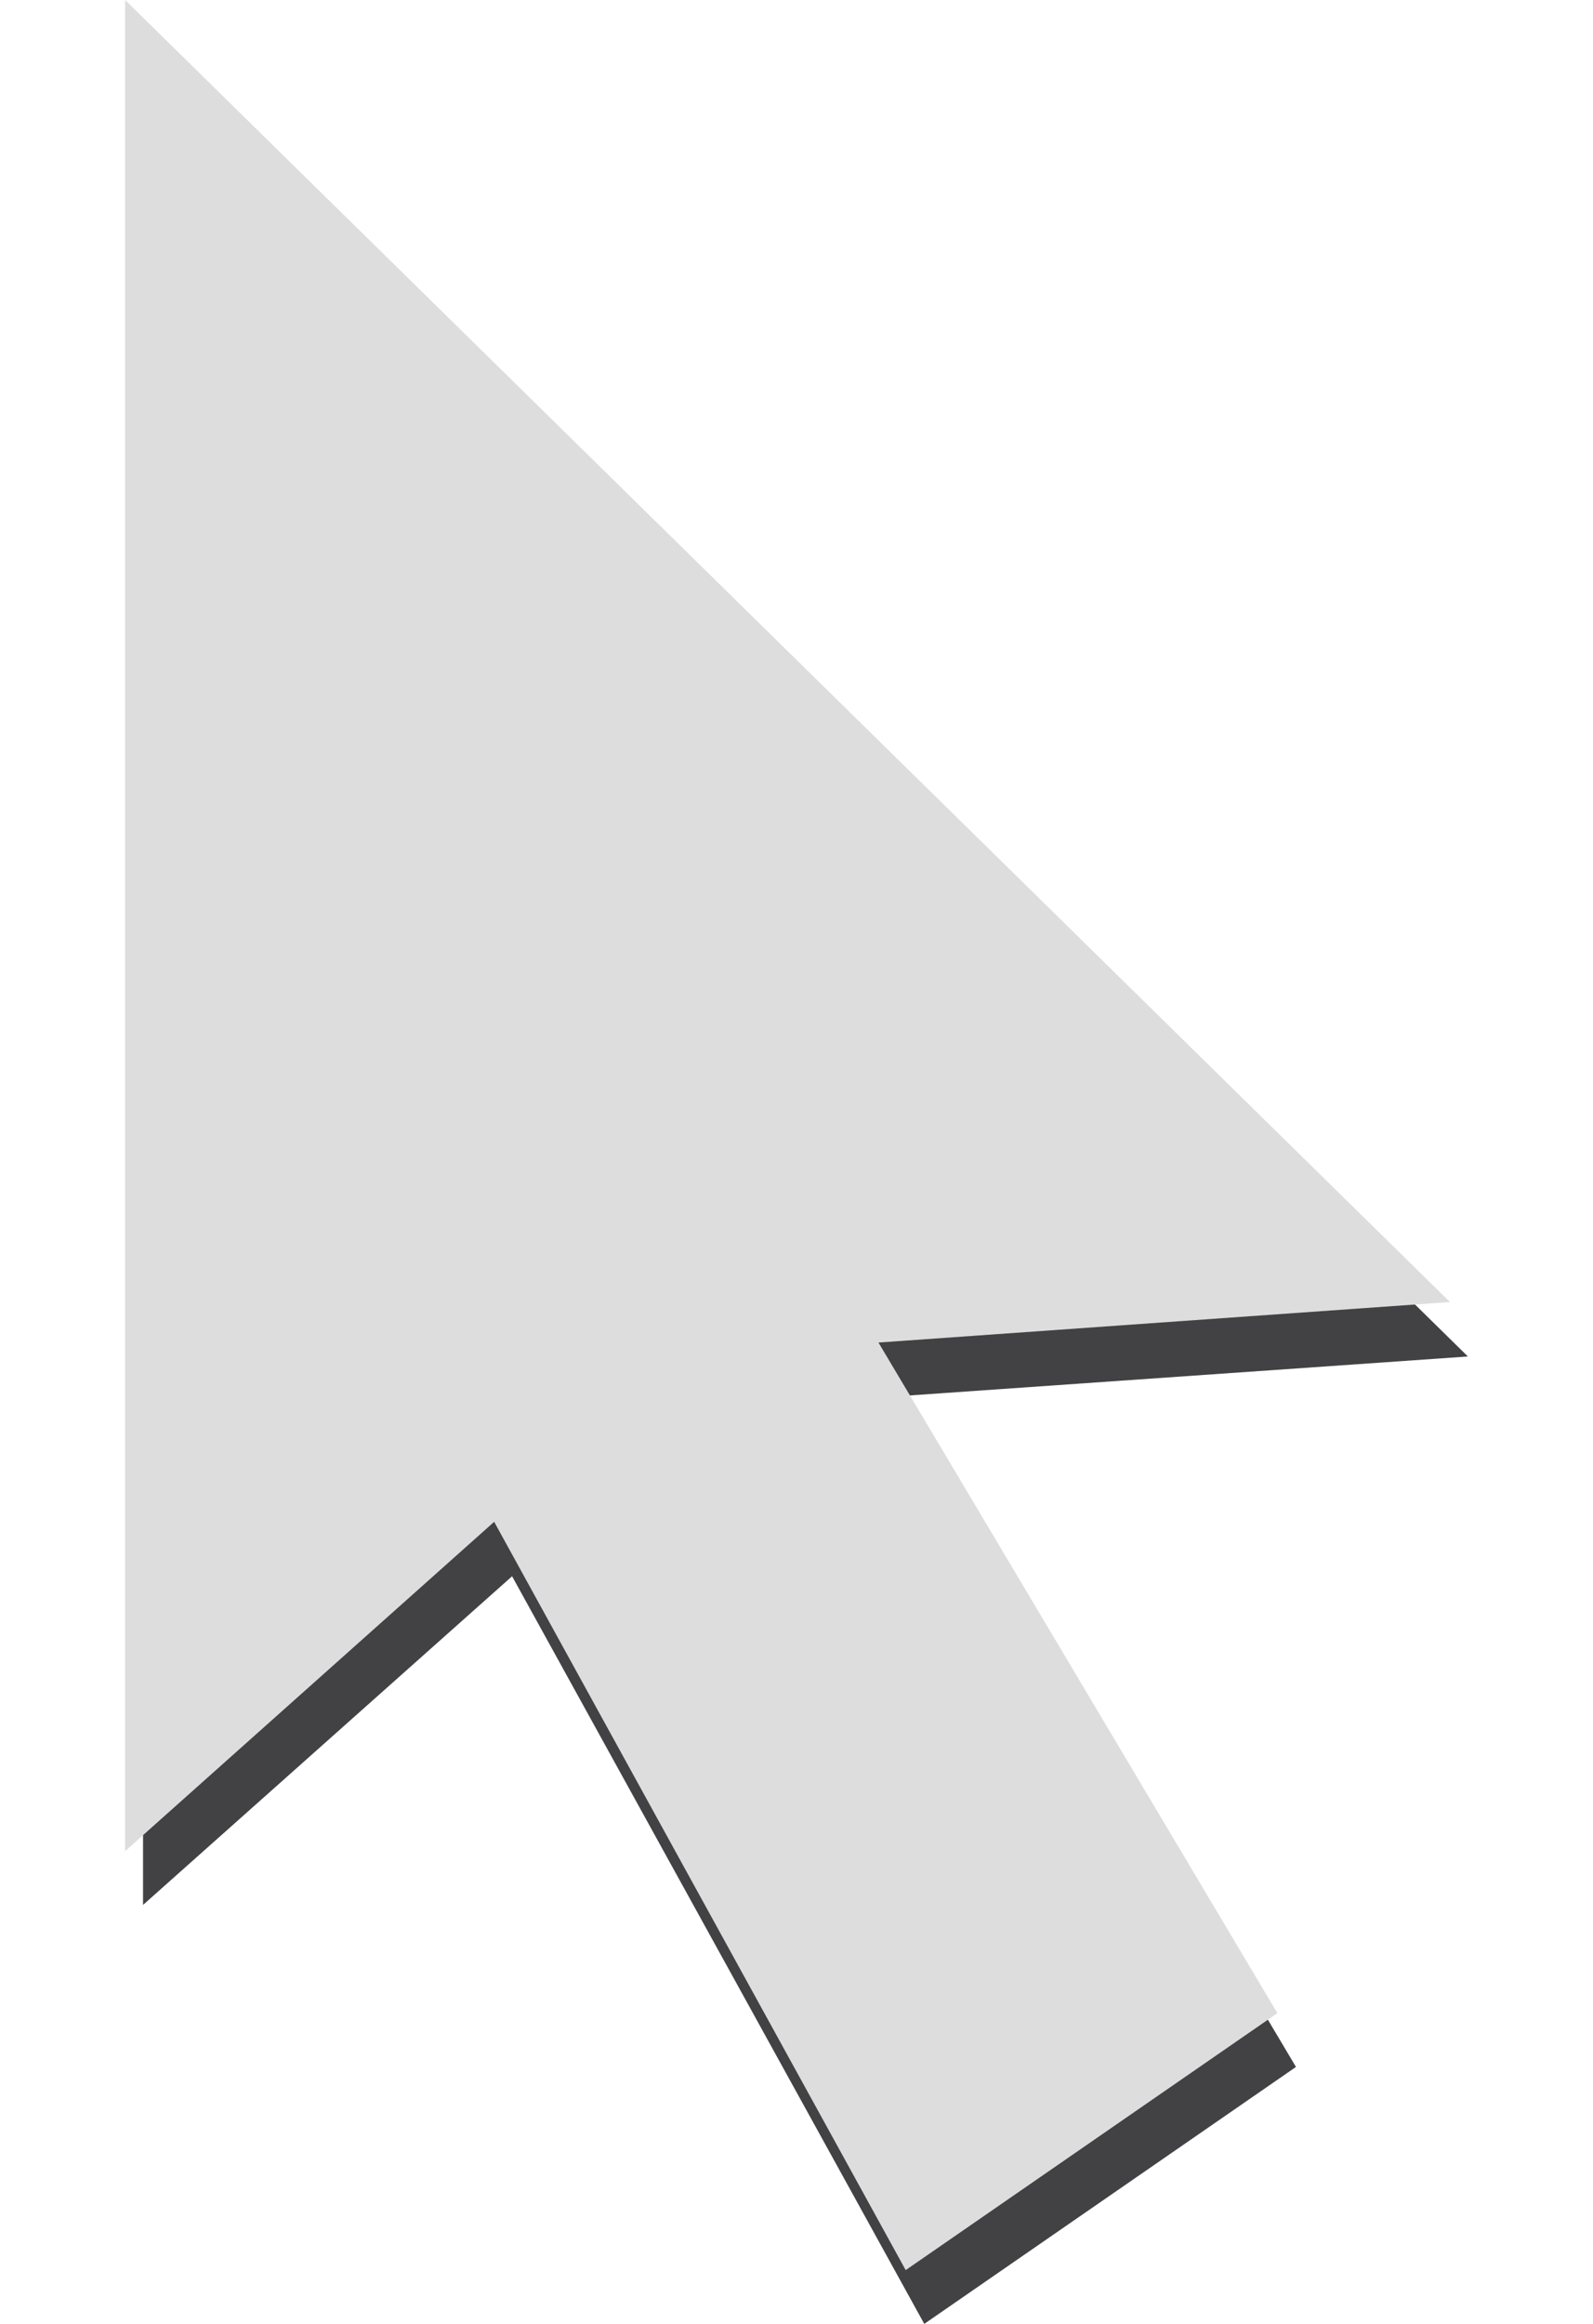 <svg xmlns="http://www.w3.org/2000/svg"  viewBox="0 0 20.23 35"><defs><style> svg{width:24px;} .cls-1{fill:#424143;}.cls-2{fill:#ddd;}</style></defs><g id="Layer_2" data-name="Layer 2"><g id="Vector_Graphics" data-name="Vector Graphics"><polygon class="cls-1" points="11.63 21.03 17.64 31.13 12.04 35 5.83 23.74 0.27 28.69 0.27 0.81 20.23 20.43 11.63 21.03"/><polygon class="cls-2" points="11.35 20.22 17.36 30.32 11.76 34.19 5.56 22.92 0 27.88 0 0 19.96 19.61 11.35 20.22"/></g></g></svg>